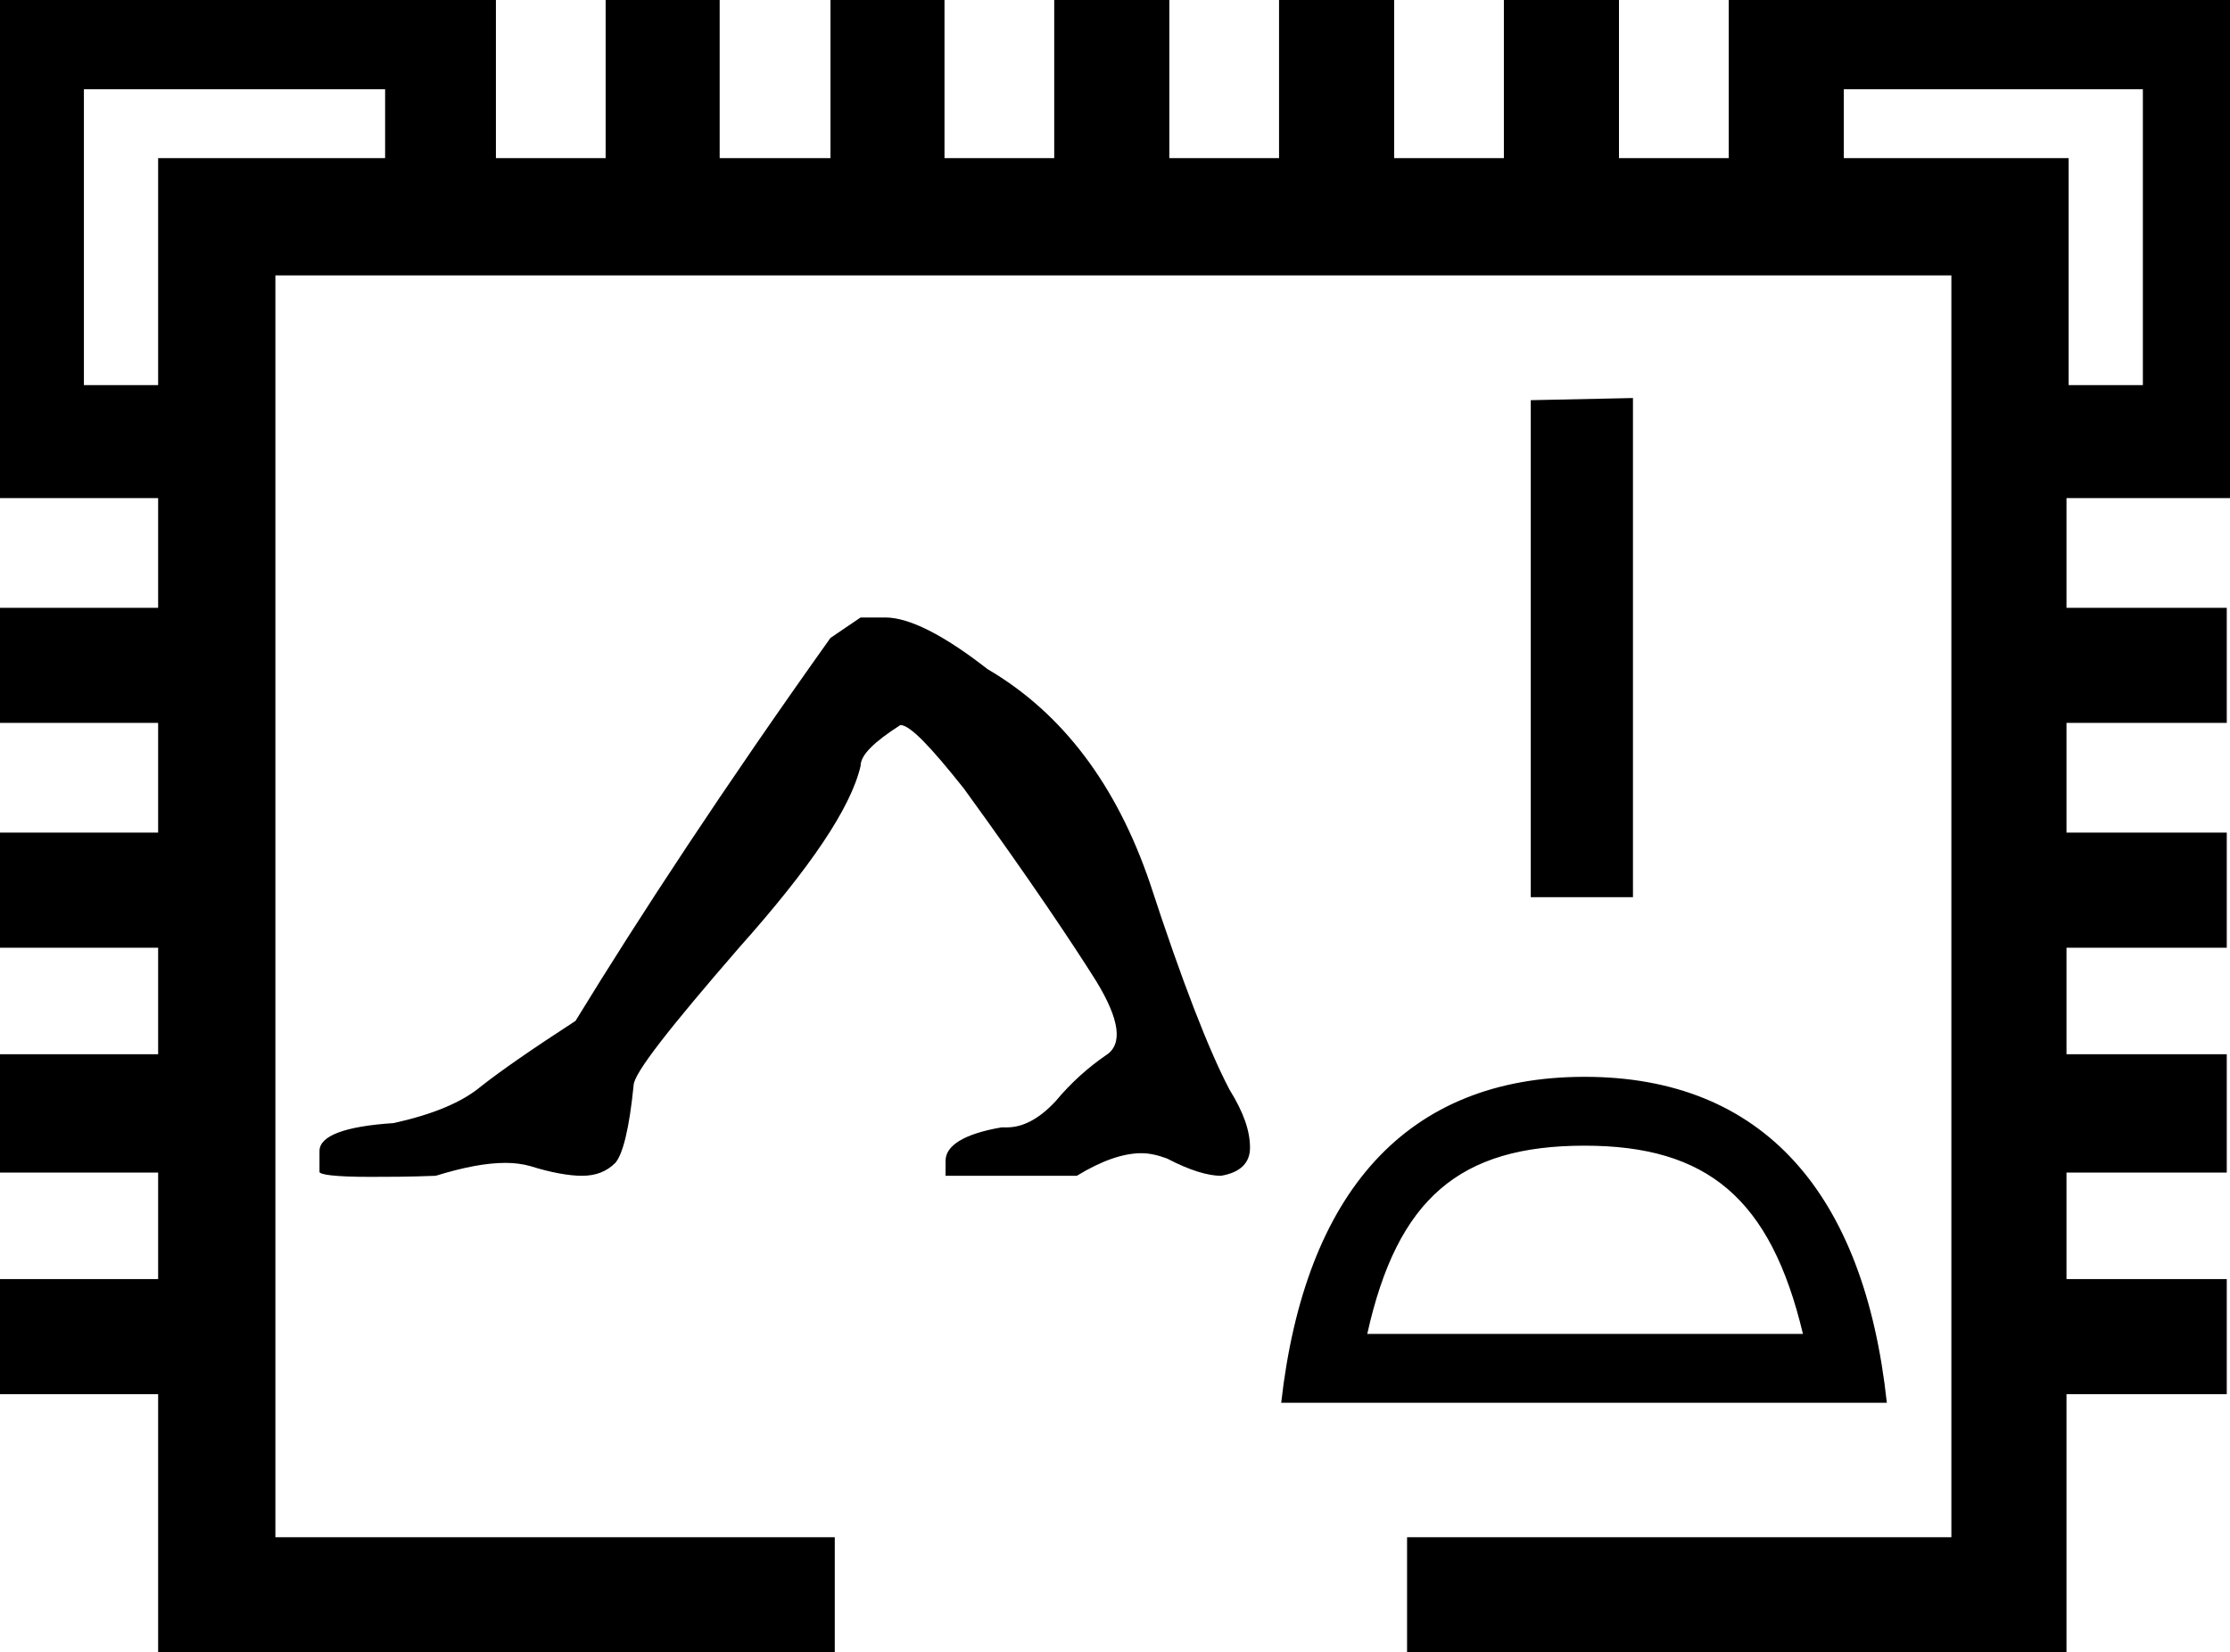 <?xml version='1.0' encoding ='UTF-8' standalone='no'?>
<svg width='20.73' height='15.36' xmlns='http://www.w3.org/2000/svg' xmlns:xlink='http://www.w3.org/1999/xlink'  version='1.1' >
<path style='fill:black; stroke:none' d=' M 3.58 0.83  L 3.58 1.47  L 1.47 1.47  L 1.47 3.58  L 0.78 3.58  L 0.78 0.83  Z  M 19.92 0.83  L 19.92 3.58  L 19.23 3.58  L 19.23 1.47  L 17.14 1.47  L 17.14 0.83  Z  M 15.18 3.7  L 14.23 3.72  L 14.23 8.34  L 15.18 8.34  L 15.18 3.7  Z  M 8 5.74  L 7.72 5.93  C 6.73 7.32 5.95 8.51 5.35 9.49  C 4.95 9.75 4.66 9.95 4.47 10.1  C 4.29 10.25 4.02 10.36 3.66 10.44  C 3.2 10.47 2.97 10.56 2.97 10.7  L 2.97 10.71  L 2.97 10.89  C 2.96 10.92 3.12 10.94 3.44 10.94  C 3.6 10.94 3.8 10.94 4.05 10.93  C 4.31 10.85 4.52 10.81 4.7 10.81  C 4.78 10.81 4.86 10.82 4.93 10.84  C 5.12 10.9 5.29 10.93 5.41 10.93  C 5.54 10.93 5.64 10.89 5.72 10.81  C 5.79 10.73 5.85 10.49 5.89 10.09  C 5.89 9.98 6.22 9.56 6.87 8.81  C 7.53 8.07 7.91 7.51 8 7.12  C 8 7.02 8.12 6.9 8.37 6.74  C 8.46 6.74 8.65 6.94 8.96 7.33  C 9.57 8.17 9.97 8.77 10.19 9.12  C 10.41 9.48 10.44 9.71 10.28 9.81  C 10.12 9.92 9.96 10.06 9.81 10.24  C 9.66 10.4 9.51 10.48 9.36 10.48  C 9.34 10.48 9.32 10.48 9.31 10.48  C 8.96 10.54 8.79 10.65 8.79 10.79  L 8.79 10.93  L 10.01 10.93  C 10.24 10.79 10.44 10.72 10.61 10.72  C 10.69 10.72 10.77 10.74 10.85 10.77  C 11.06 10.88 11.23 10.93 11.35 10.93  C 11.53 10.9 11.62 10.81 11.62 10.67  C 11.62 10.51 11.56 10.34 11.43 10.13  C 11.24 9.77 10.99 9.13 10.69 8.21  C 10.38 7.3 9.88 6.63 9.18 6.22  C 8.77 5.9 8.45 5.74 8.23 5.74  Z  M 14.73 10.65  C 15.87 10.65 16.46 11.14 16.76 12.4  L 12.71 12.4  C 12.99 11.14 13.57 10.65 14.73 10.65  Z  M 14.73 10.01  C 13.07 10.01 12.13 11.09 11.91 13.04  L 17.54 13.04  C 17.33 11.09 16.39 10.01 14.73 10.01  Z  M 0 0  L 0 4.63  L 1.47 4.63  L 1.47 5.65  L 0 5.65  L 0 6.72  L 1.47 6.72  L 1.47 7.74  L 0 7.74  L 0 8.81  L 1.47 8.81  L 1.47 9.8  L 0 9.8  L 0 10.9  L 1.47 10.9  L 1.47 11.89  L 0 11.89  L 0 12.96  L 1.47 12.96  L 1.47 15.36  L 7.76 15.36  L 7.76 14.29  L 2.56 14.29  L 2.56 2.56  L 18.14 2.56  L 18.14 14.29  L 13.08 14.29  L 13.08 15.36  L 19.21 15.36  L 19.21 12.96  L 20.7 12.96  L 20.7 11.89  L 19.21 11.89  L 19.21 10.9  L 20.7 10.9  L 20.7 9.8  L 19.21 9.8  L 19.21 8.81  L 20.7 8.81  L 20.7 7.74  L 19.21 7.74  L 19.21 6.72  L 20.7 6.72  L 20.7 5.65  L 19.21 5.65  L 19.21 4.63  L 20.73 4.63  L 20.73 0  L 16.07 0  L 16.07 1.47  L 15.05 1.47  L 15.05 0  L 13.98 0  L 13.98 1.47  L 12.96 1.47  L 12.96 0  L 11.89 0  L 11.89 1.47  L 10.87 1.47  L 10.87 0  L 9.8 0  L 9.8 1.47  L 8.78 1.47  L 8.78 0  L 7.72 0  L 7.72 1.47  L 6.69 1.47  L 6.69 0  L 5.63 0  L 5.63 1.47  L 4.61 1.47  L 4.61 0  Z '/></svg>
